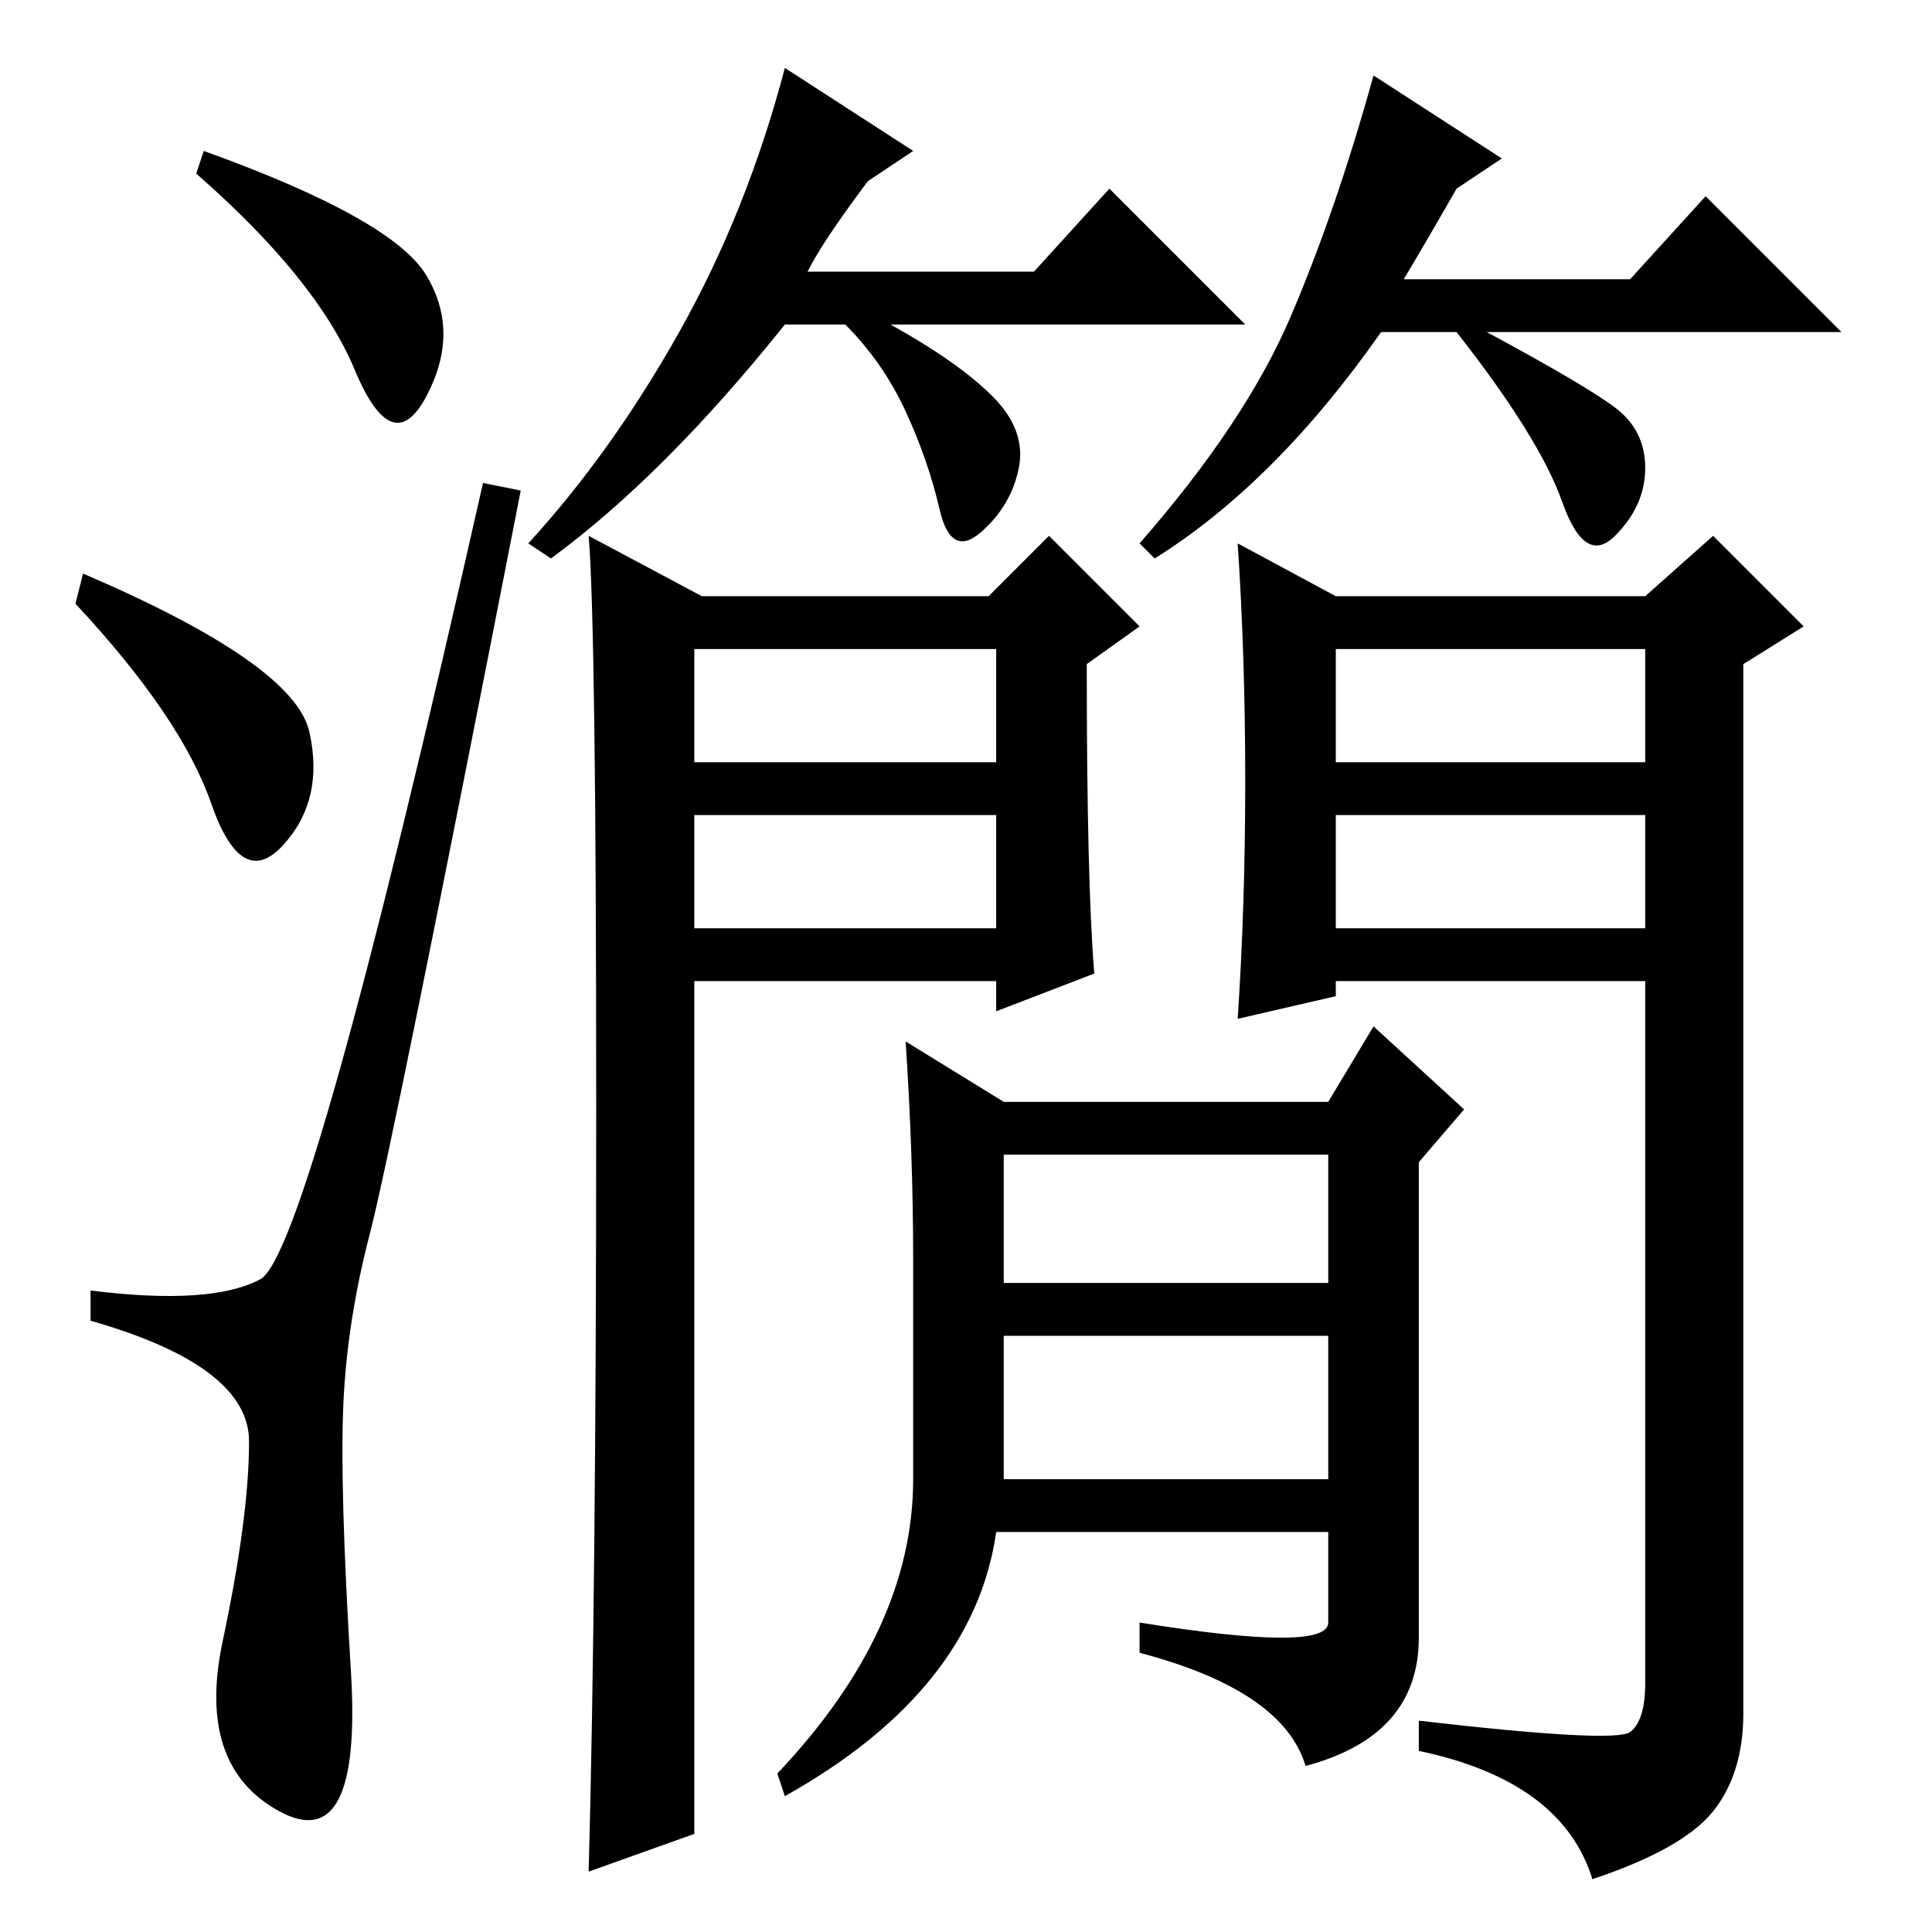 <?xml version="1.0" standalone="no"?>
<!DOCTYPE svg PUBLIC "-//W3C//DTD SVG 1.1//EN" "http://www.w3.org/Graphics/SVG/1.1/DTD/svg11.dtd" >
<svg xmlns="http://www.w3.org/2000/svg" xmlns:xlink="http://www.w3.org/1999/xlink" version="1.1" viewBox="0 -36 256 256">
  <g transform="matrix(1 0 0 -1 0 220)">
   <path fill="currentColor"
d="M27 236q25 -9 29.5 -16.5t0 -16t-9.5 3.5t-21 26zM11 180q28 -12 30 -21t-3.5 -15t-9.5 5.5t-18 26.5zM34.5 86.5q6.5 3.5 29.5 105.5l5 -1q-17 -87 -20 -98.5t-3.5 -22.5t1 -35.5t-9.5 -18.5t-7.5 22.5t3.5 26.5t-21 16v4q16 -2 22.5 1.5zM107 220h30l10 11l18 -18h-47
q9 -5 13.5 -9.5t3.5 -9.5t-5 -8.5t-5.5 3t-4.5 13t-8 11.5h-8q-16 -20 -31 -31l-3 2q11 12 20 28t14 35l17 -11l-6 -4q-6 -8 -8 -12zM186 219h30l10 11l18 -18h-47q13 -7 17 -10t4 -8t-4 -9t-7 4.5t-14 22.5h-10q-14 -20 -30 -30l-2 2q14 16 20 30t11 32l17 -11l-6 -4
q-4 -7 -7 -12zM92 155h40v15h-40v-15zM92 133h40v15h-40v-15zM145 127l-13 -5v4h-40v-113l-14 -5q1 37 1 101t-1 76l15 -8h38l8 8l12 -12l-7 -5q0 -29 1 -41zM177 155h41v15h-41v-15zM177 133h41v15h-41v-15zM165 152.5q0 16.5 -1 31.5l13 -7h41l9 8l12 -12l-8 -5v-139
q0 -8 -4 -13t-16 -9q-4 13 -23 17v4q26 -3 28 -1.5t2 6.5v93h-41v-2l-13 -3q1 15 1 31.5zM121 60v29q0 14 -1 29l13 -8h43l6 10l12 -11l-6 -7v-63q0 -13 -15 -17q-3 10 -22 15v4q25 -4 25 0v12h-44q-3 -21 -28 -35l-1 3q18 19 18 39zM133 79v-19h43v19h-43zM133 86h43v17
h-43v-17z" />
  </g>

</svg>

